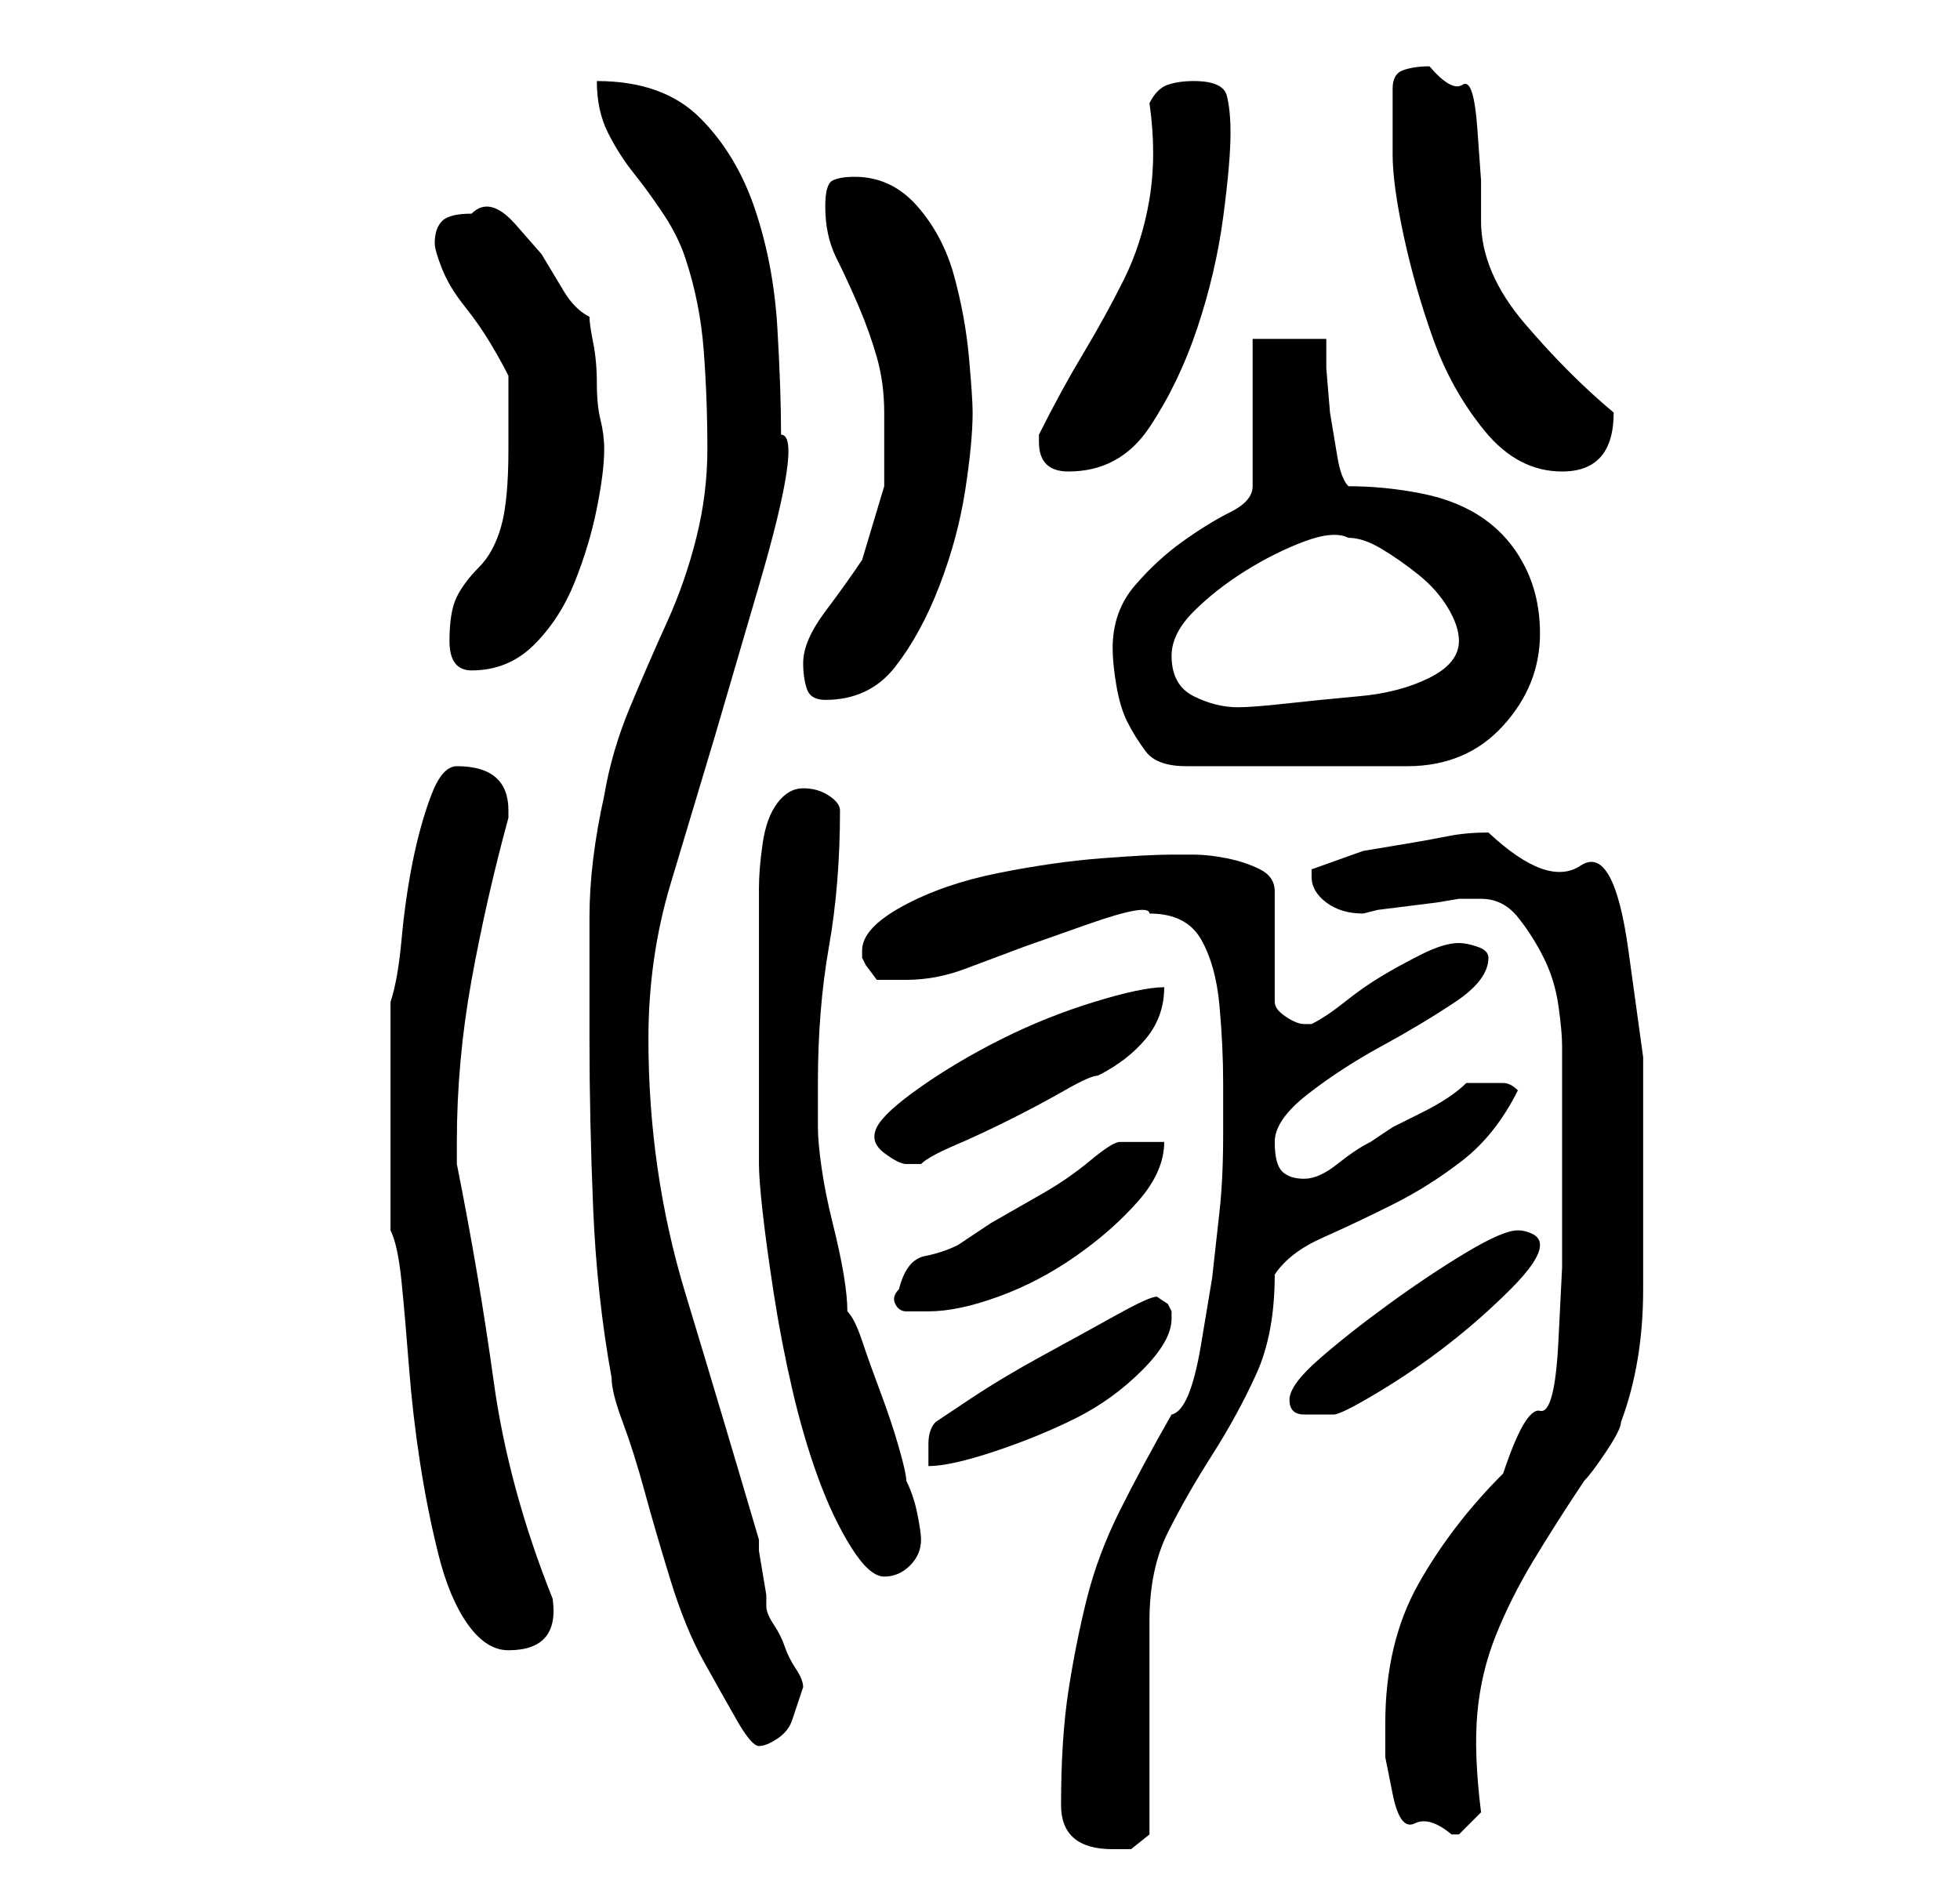 <?xml version="1.0" standalone="no"?>
<!DOCTYPE svg PUBLIC "-//W3C//DTD SVG 1.1//EN" "http://www.w3.org/Graphics/SVG/1.1/DTD/svg11.dtd" >
<svg xmlns="http://www.w3.org/2000/svg" xmlns:xlink="http://www.w3.org/1999/xlink" version="1.1" viewBox="-10 0 266 256">
   <path fill="currentColor"
d="M134 245q0 6 7 6h2.5t2.5 -2v-29q0 -7 2.5 -12t6 -10.5t6 -11t2.5 -13.5q2 -3 6.5 -5t9.5 -4.5t9.5 -6t7.5 -9.5q-1 -1 -2 -1h-3h-1h-1q-1 1 -2.5 2t-3.5 2l-4 2t-3 2q-2 1 -4.5 3t-4.5 2t-3 -1t-1 -4t4.5 -6.5t10 -6.5t10 -6t4.5 -6q0 -1 -1.5 -1.5t-2.5 -0.5
q-2 0 -5 1.5t-5.5 3t-5 3.5t-4.5 3v0h-1v0q-1 0 -2.5 -1t-1.5 -2v-15q0 -2 -2 -3t-4.5 -1.5t-4.5 -0.5h-3q-3 0 -9.5 0.5t-14 2t-13 4.5t-5.5 6v0.5v0.5l0.5 1t1.5 2h4q4 0 8 -1.5l8 -3t8.5 -3t8.5 -1.5q5 0 7 3.5t2.5 9t0.5 10.5v7q0 6 -0.5 10.5l-1 9t-1.5 9t-4 9.5
q-4 7 -7 13t-4.5 12t-2.5 12.5t-1 15.5zM178 234v4.5t1 5t3 4t5 1.5h1l1 -1l2 -2q-1 -8 -0.5 -13.5t2.5 -10.5t5 -10t7 -11q1 -1 3 -4t2 -4q3 -8 3 -18v-19v-12.5t-2 -14.5t-6.5 -11.5t-12.5 -4.5q-3 0 -5.5 0.5t-5.5 1l-6 1t-7 2.5v0v1q0 2 2 3.5t5 1.5l2 -0.5t4 -0.5
t4 -0.5t3 -0.5h3q3 0 5 2.5t3.5 5.5t2 6.5t0.5 5.5v3v6v6v5v10t-0.5 10t-2.5 9.5t-5 8.5q-7 7 -11.5 15t-4.5 19zM70 141q0 11 0.5 23t2.5 23q0 2 1.5 6t3 9.5t3.5 12t4.5 11t4.5 8t3 3.5t2.5 -1t2 -2.5l1 -3l0.5 -1.5q0 -1 -1 -2.5t-1.5 -3t-1.5 -3t-1 -2.5v-1.5t-0.5 -3
t-0.5 -3v-1.5q-5 -17 -10 -33.5t-5 -34.5q0 -11 3 -21l6 -20t6 -20.5t3 -20.5q0 -6 -0.5 -14.5t-3 -16t-7.5 -12.5t-14 -5q0 4 1.5 7t3.5 5.5t4 5.5t3 6q2 6 2.5 12.5t0.5 13.5q0 6 -1.5 12t-4 11.5t-5 11.5t-3.5 12q-2 9 -2 16.5v16.5zM43 167q1 2 1.5 7t1 11.5t1.5 13
t2.5 12.5t4 9.5t5.5 3.5q7 0 6 -7q-6 -15 -8 -29.5t-5 -29.5v-3q0 -11 2 -22t5 -22v0v-1q0 -6 -7 -6q-2 0 -3.5 4t-2.5 9t-1.5 10.5t-1.5 8.5v31zM93 141v17q0 2 0.5 6.5t1.5 11t2.5 13t3.5 12t4.5 9.5t4.5 4t3.5 -1.5t1.5 -3.5q0 -1 -0.5 -3.5t-1.5 -4.5q0 -1 -1 -4.5
t-2.5 -7.5t-2.5 -7t-2 -4q0 -2 -0.5 -5t-1.5 -7t-1.5 -7.5t-0.5 -5.5v-6q0 -10 1.5 -18.5t1.5 -18.5q0 -1 -1.5 -2t-3.5 -1t-3.5 2t-2 5.5t-0.5 6v3.5v17zM147 176q-1 0 -5.5 2.5t-10 5.5t-10 6l-4.5 3q-1 1 -1 3v3q3 0 9 -2t11 -4.5t9 -6.5t4 -7v-1l-0.5 -1t-1.5 -1v0v0z
M165 190q0 2 2 2h4q1 0 6 -3t9.5 -6.5t8.5 -7.5t4 -6q0 -1 -1 -1.5t-2 -0.5q-2 0 -7 3t-10.5 7t-9.5 7.5t-4 5.5zM112 175q-1 1 -0.5 2t1.5 1h2h1q4 0 9.5 -2t10.5 -5.5t8.5 -7.5t3.5 -8h-6q-1 0 -4 2.5t-6.5 4.5l-7 4t-4.5 3q-2 1 -4.5 1.5t-3.5 4.5zM109 153q-1 2 1 3.5
t3 1.5h2q1 -1 4.5 -2.5t7.5 -3.5t7.5 -4t4.5 -2q4 -2 6.5 -5t2.5 -7q-3 0 -9.5 2t-12.5 5t-11 6.5t-6 5.5zM141 88q0 2 0.5 5t1.5 5t2.5 4t5.5 2h30q8 0 13 -5.5t5 -12.5q0 -5 -2 -9t-5.5 -6.5t-8.5 -3.5t-10 -1q-1 -1 -1.5 -4l-1 -6t-0.5 -6v-4h-10v20q0 2 -3 3.5t-6.5 4
t-6.5 6t-3 8.5zM149 89q0 -3 3 -6t7 -5.5t8 -4t6 -0.5q2 0 4.5 1.5t5 3.5t4 4.5t1.5 4.5q0 3 -4 5t-9.5 2.5t-10 1t-6.5 0.5q-3 0 -6 -1.5t-3 -5.5zM99 90q0 2 0.5 3.5t2.5 1.5q6 0 9.5 -4.5t6 -11t3.5 -13t1 -10.5q0 -2 -0.5 -7.5t-2 -11t-5 -9.5t-8.5 -4q-2 0 -3 0.5
t-1 3.5q0 4 1.5 7t3 6.5t2.5 7t1 7.5v10t-3 10q-2 3 -5 7t-3 7zM51 87q0 4 3 4q5 0 8.5 -3.5t5.5 -8.5t3 -10t1 -8q0 -2 -0.5 -4t-0.5 -5t-0.5 -5.5t-0.5 -3.5q-2 -1 -3.5 -3.5l-3 -5t-3.5 -4t-6 -1.5q-3 0 -4 1t-1 3q0 1 1 3.5t3 5t3.5 5t2.5 4.5v5v5q0 7 -1 10.5t-3 5.5
t-3 4t-1 6zM131 60q0 4 4 4q7 0 11 -6t6.5 -13.5t3.5 -15t1 -11.5q0 -3 -0.5 -5t-4.5 -2q-2 0 -3.5 0.5t-2.5 2.5q1 7 0 13t-3.5 11t-5.5 10t-6 11v1zM179 21q0 4 1.5 11t4 14t7 12.5t10.5 5.5q7 0 7 -8v0q-6 -5 -12 -12t-6 -14v-5.5t-0.5 -7t-2 -6t-4.5 -2.5q-2 0 -3.5 0.5
t-1.5 2.5v9z" />
</svg>
